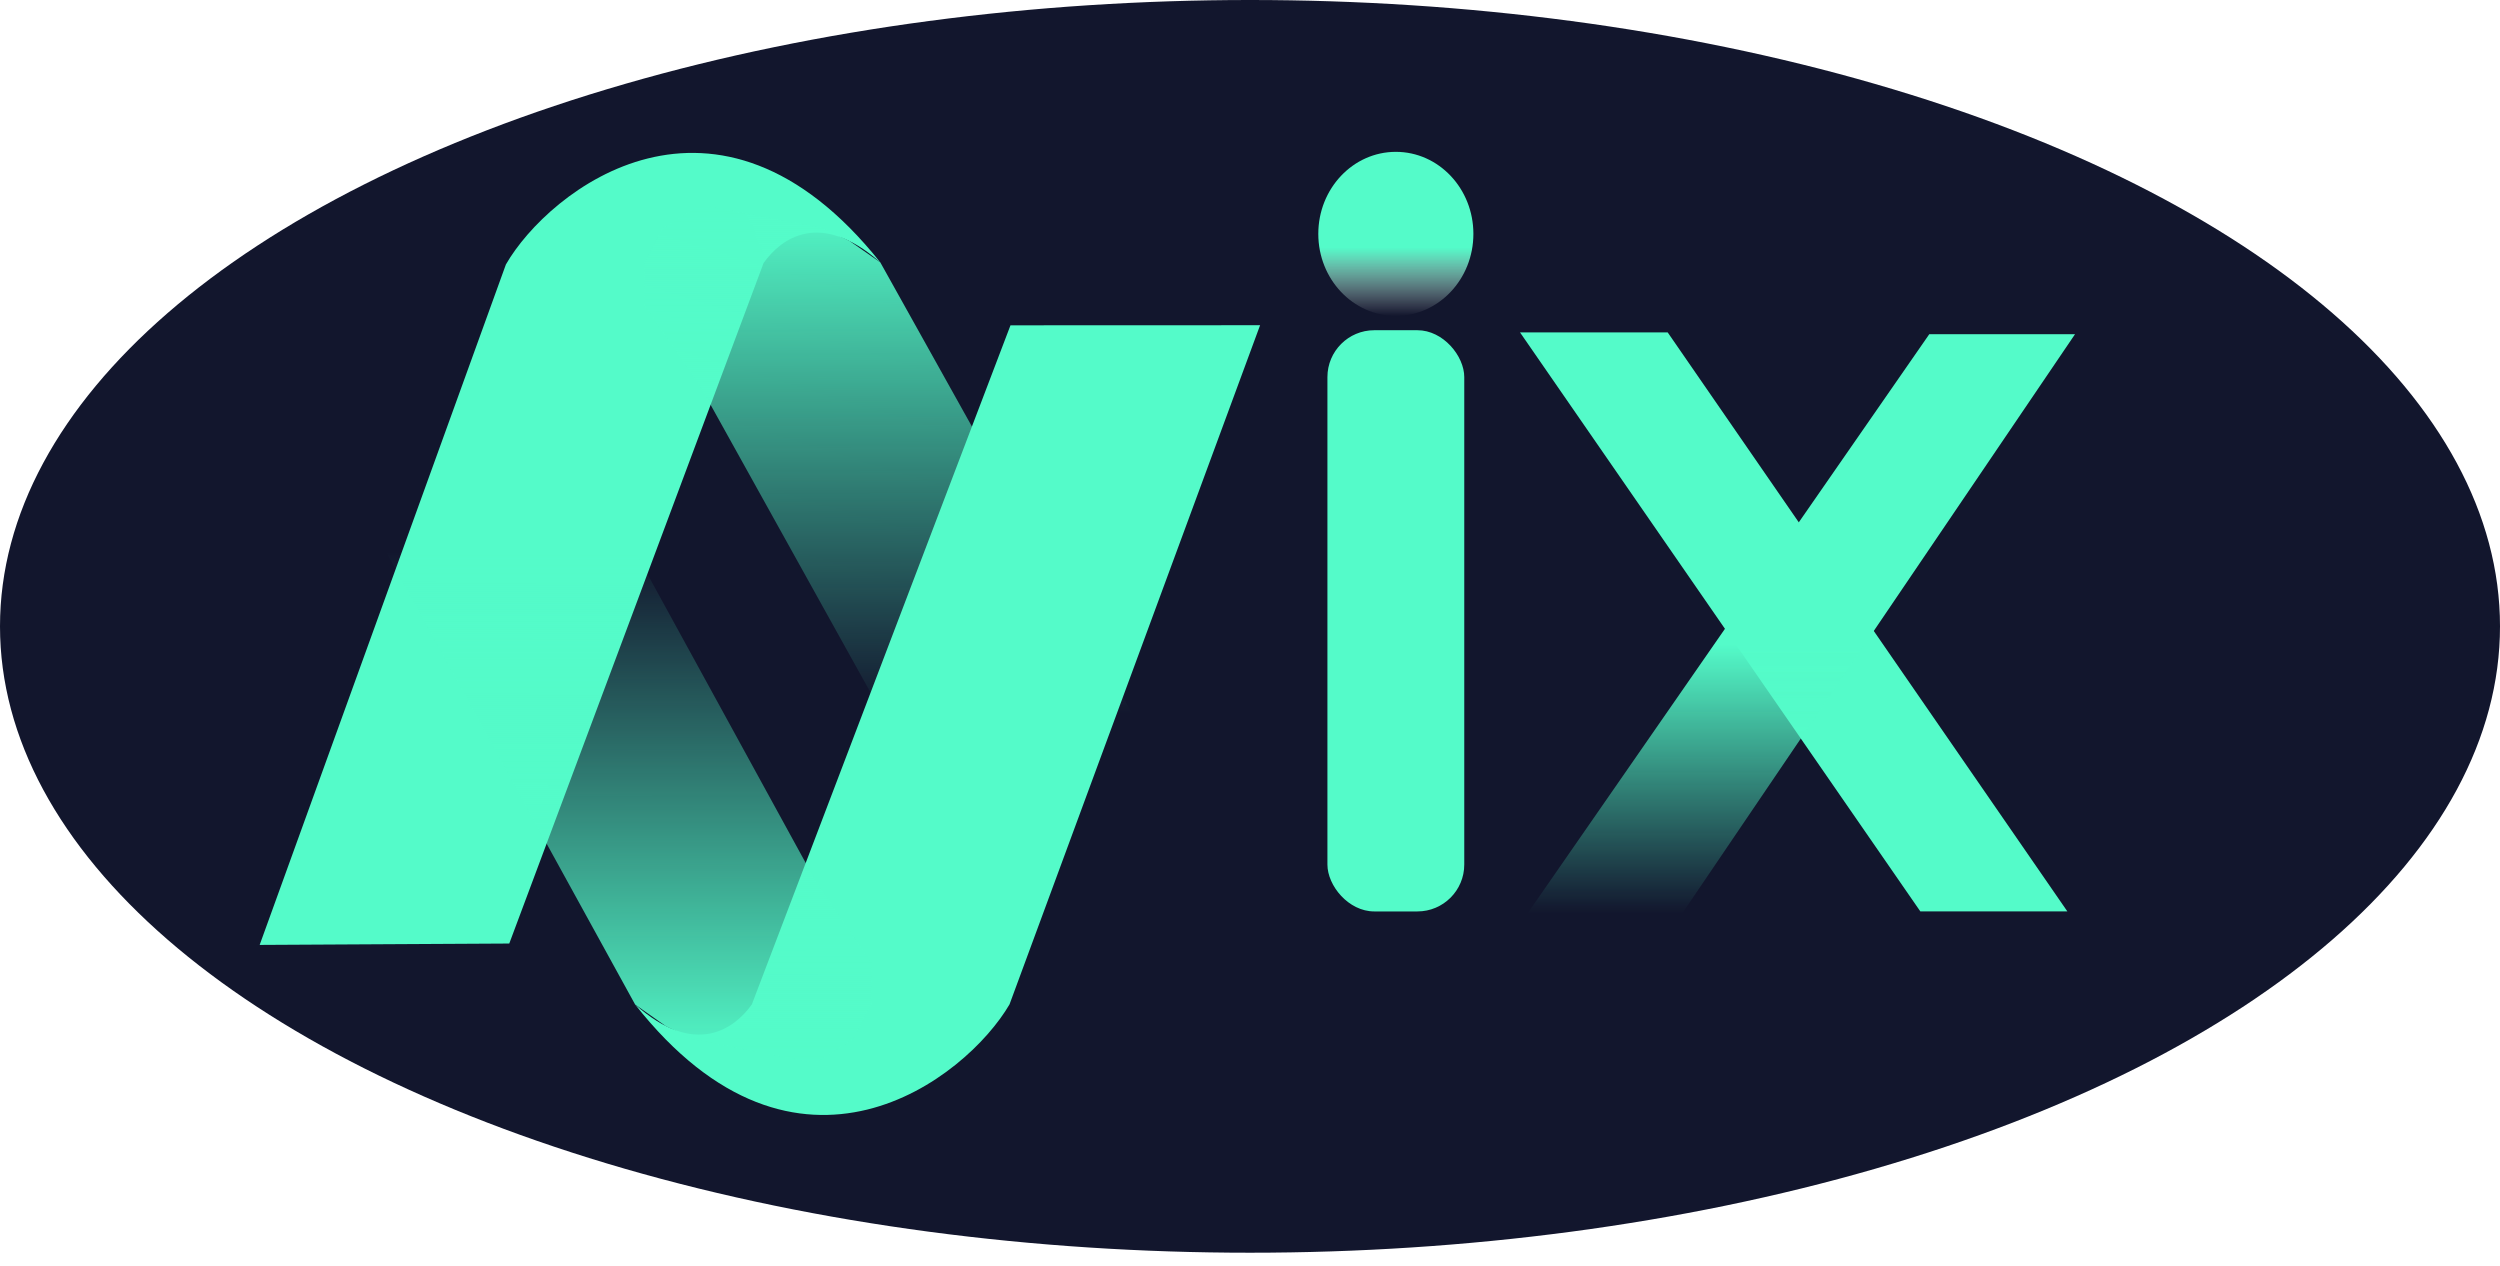 <svg width="160" height="81" viewBox="0 0 160 81" fill="none" xmlns="http://www.w3.org/2000/svg">
<ellipse cx="80" cy="40.087" rx="80" ry="40.087" fill="#12162D"/>
<path d="M32.593 60.386L16.618 60.475L32.377 16.927C35.111 12.17 45.858 3.637 56.34 16.794C52.477 13.391 49.971 15.273 48.869 16.835L32.593 60.386Z" fill="#54FBC9"/>
<path d="M80.52 60.118L56.34 16.793L54.368 15.42L52.646 14.594L44.791 13.104L42.378 14.651L41.227 16.878L41.24 19.544L44.849 24.776L64.544 60.208L80.52 60.118Z" fill="url(#paint0_linear_2_2)"/>
<path d="M64.671 20.82L80.646 20.814L64.61 64.279C61.846 69.022 51.045 77.499 40.647 64.287C44.487 67.71 47.006 65.841 48.117 64.285L64.671 20.82Z" fill="#54FBC9"/>
<path d="M16.743 20.836L40.647 64.287L42.609 65.671L44.327 66.507L52.172 68.037L54.595 66.503L55.76 64.282L55.764 61.617L52.188 56.365L32.719 20.831L16.743 20.836Z" fill="url(#paint1_linear_2_2)"/>
<rect x="84.955" y="21.134" width="8.758" height="37.198" rx="3" fill="url(#paint2_linear_2_2)"/>
<path d="M122.902 58.331L97.28 21.272L101.93 21.272L106.066 21.272H106.731L132.312 58.331H122.902Z" fill="#54FBC9"/>
<ellipse cx="89.334" cy="14.968" rx="4.963" ry="5.25" fill="url(#paint3_linear_2_2)"/>
<path d="M123.473 21.39H132.801L107.668 58.449H97.769L123.473 21.39Z" fill="url(#paint4_linear_2_2)"/>
<defs>
<linearGradient id="paint0_linear_2_2" x1="60.746" y1="13.015" x2="61.01" y2="60.227" gradientUnits="userSpaceOnUse">
<stop stop-color="#54FBC9"/>
<stop offset="0.693" stop-color="#54FBC9" stop-opacity="0"/>
</linearGradient>
<linearGradient id="paint1_linear_2_2" x1="36.216" y1="68.042" x2="36.2" y2="20.829" gradientUnits="userSpaceOnUse">
<stop stop-color="#54FBC9"/>
<stop offset="0.693" stop-color="#54FBC9" stop-opacity="0"/>
</linearGradient>
<linearGradient id="paint2_linear_2_2" x1="89.334" y1="21.134" x2="89.334" y2="58.331" gradientUnits="userSpaceOnUse">
<stop stop-color="#54FBC9" stop-opacity="0"/>
<stop offset="0" stop-color="#54FBC9"/>
</linearGradient>
<linearGradient id="paint3_linear_2_2" x1="89.334" y1="9.718" x2="89.334" y2="20.218" gradientUnits="userSpaceOnUse">
<stop offset="0.583" stop-color="#54FBC9"/>
<stop offset="1" stop-color="white" stop-opacity="0"/>
</linearGradient>
<linearGradient id="paint4_linear_2_2" x1="115.285" y1="21.39" x2="115.285" y2="58.449" gradientUnits="userSpaceOnUse">
<stop offset="0.536" stop-color="#54FBC9"/>
<stop offset="1" stop-color="#54FBC9" stop-opacity="0"/>
</linearGradient>
</defs>
</svg>
